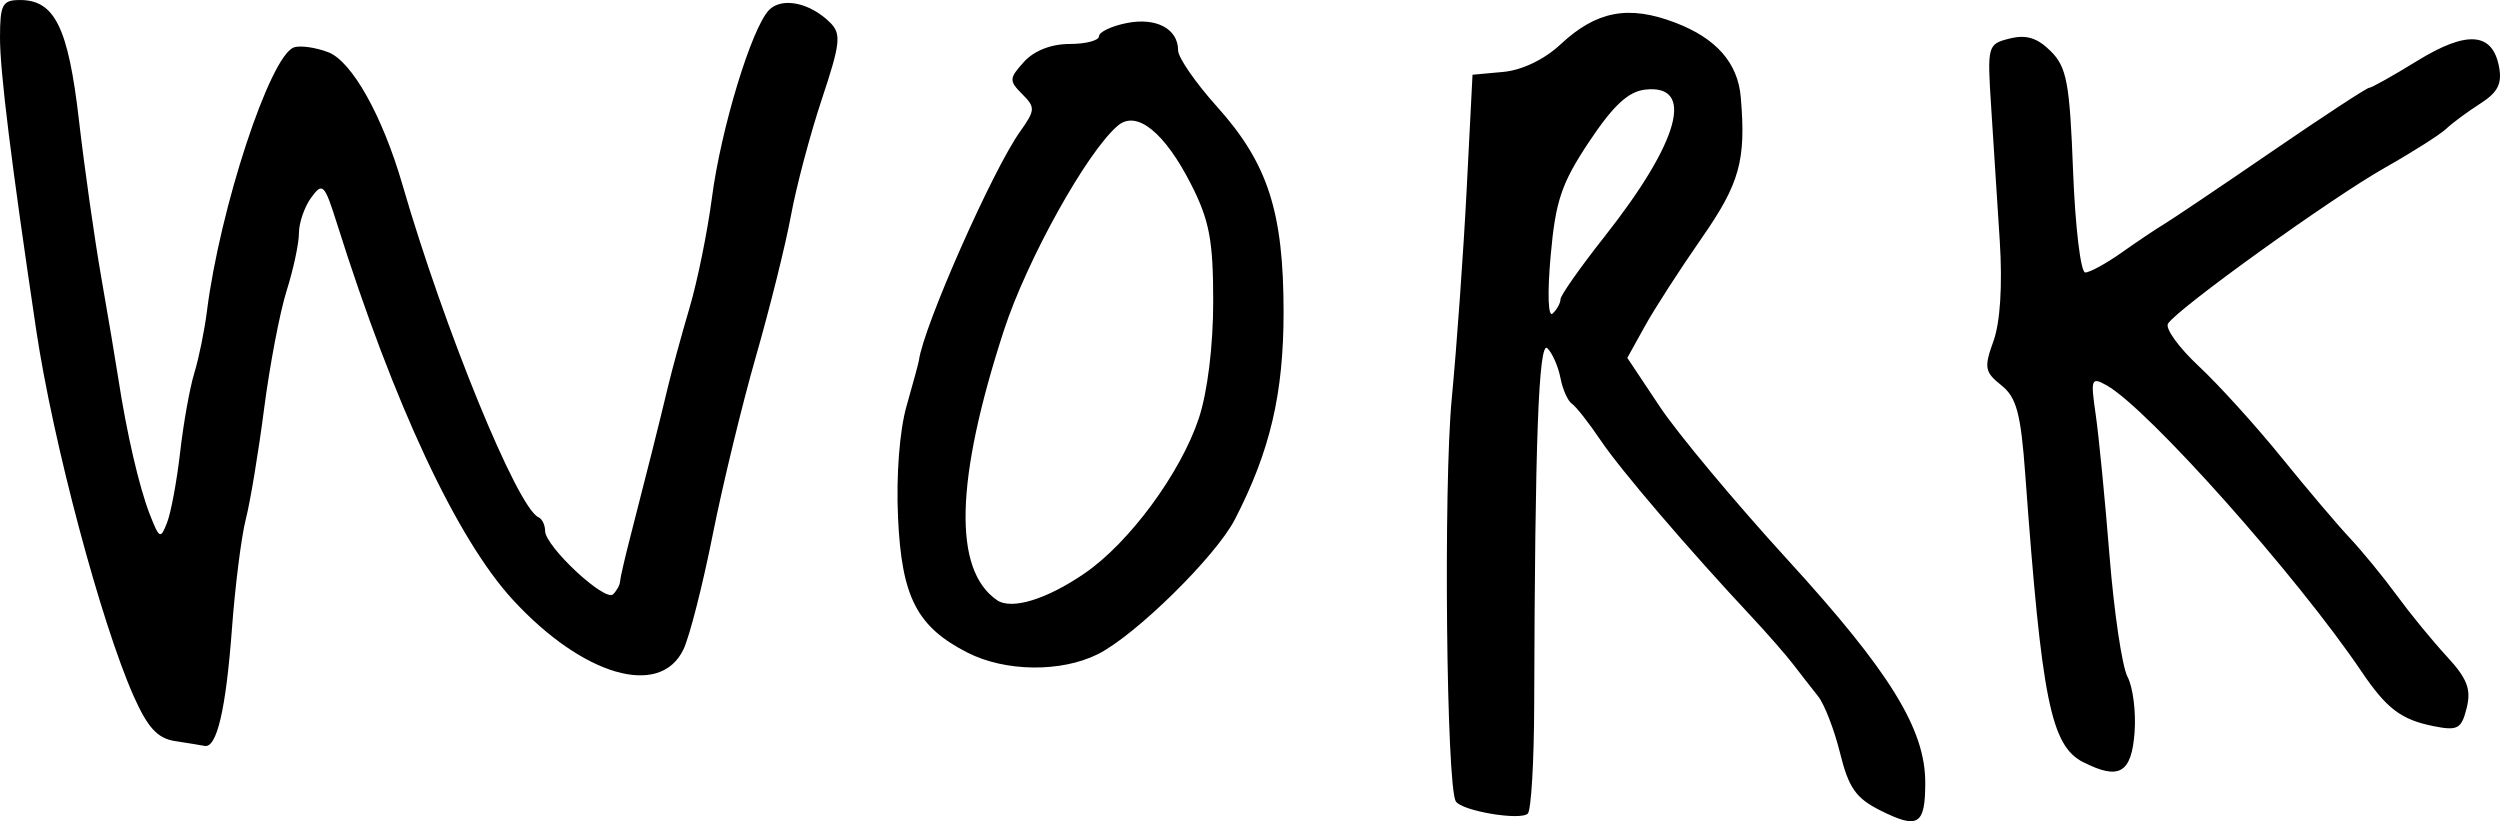 <?xml version="1.0" encoding="UTF-8" standalone="no"?>
<svg
   xmlns:dc="http://purl.org/dc/elements/1.1/"
   xmlns:cc="http://creativecommons.org/ns#"
   xmlns:rdf="http://www.w3.org/1999/02/22-rdf-syntax-ns#"
   xmlns:svg="http://www.w3.org/2000/svg"
   xmlns="http://www.w3.org/2000/svg"
   id="svg8"
   version="1.1"
   viewBox="0 0 100.323 32.954"
   height="32.954mm"
   width="100.323mm">
  <defs
     id="defs2" />
  <g
     transform="translate(-48.404,-240.896)"
     id="layer1">
    <path
       id="path740"
       d="m 123.871,273.424 c -0.988,-0.493 -1.281,-0.909 -1.626,-2.305 -0.231,-0.937 -0.628,-1.963 -0.882,-2.282 -0.254,-0.319 -0.7,-0.89 -0.991,-1.271 -0.291,-0.38 -1.038,-1.235 -1.659,-1.9 -2.561,-2.739 -5.273,-5.907 -6.075,-7.098 -0.47,-0.698 -0.99,-1.36 -1.155,-1.471 -0.165,-0.111 -0.372,-0.576 -0.459,-1.032 -0.088,-0.457 -0.322,-0.993 -0.521,-1.191 -0.353,-0.353 -0.504,3.683 -0.533,14.306 -0.006,2.266 -0.121,4.229 -0.256,4.364 -0.293,0.293 -2.652,-0.106 -2.889,-0.489 -0.379,-0.614 -0.5,-12.638 -0.163,-16.17 0.201,-2.1 0.47,-5.882 0.599,-8.404 l 0.234,-4.586 1.235,-0.113 c 0.751,-0.069 1.649,-0.5 2.293,-1.102 1.442,-1.347 2.731,-1.592 4.609,-0.874 1.647,0.629 2.511,1.614 2.628,2.995 0.215,2.537 -0.041,3.455 -1.575,5.659 -0.863,1.24 -1.887,2.826 -2.274,3.526 l -0.704,1.271 1.304,1.959 c 0.717,1.077 3.021,3.838 5.12,6.134 4.105,4.491 5.532,6.799 5.532,8.951 0,1.702 -0.281,1.878 -1.793,1.123 z m -12.847,-20.517 c 0,-0.153 0.794,-1.282 1.764,-2.511 3.01,-3.812 3.653,-6.138 1.63,-5.903 -0.675,0.078 -1.279,0.641 -2.24,2.085 -1.116,1.677 -1.351,2.375 -1.548,4.586 -0.135,1.517 -0.101,2.485 0.081,2.314 0.172,-0.162 0.314,-0.419 0.314,-0.571 z m 20.99,18.583 c -1.31,-0.668 -1.674,-2.466 -2.337,-11.544 -0.18,-2.467 -0.351,-3.103 -0.962,-3.59 -0.668,-0.532 -0.699,-0.71 -0.313,-1.778 0.269,-0.745 0.363,-2.232 0.252,-3.995 -0.098,-1.545 -0.252,-3.957 -0.344,-5.361 -0.163,-2.506 -0.15,-2.556 0.743,-2.78 0.663,-0.166 1.109,-0.028 1.648,0.51 0.642,0.642 0.759,1.27 0.894,4.809 0.086,2.239 0.305,4.07 0.488,4.07 0.183,0 0.837,-0.358 1.455,-0.795 0.618,-0.437 1.388,-0.953 1.711,-1.147 0.323,-0.194 2.268,-1.503 4.32,-2.91 2.053,-1.407 3.81,-2.558 3.905,-2.558 0.095,0 0.965,-0.488 1.934,-1.084 1.99,-1.224 3.015,-1.151 3.28,0.235 0.13,0.682 -0.047,1.031 -0.755,1.483 -0.509,0.325 -1.123,0.78 -1.365,1.01 -0.242,0.23 -1.353,0.936 -2.469,1.567 -2.15,1.216 -8.328,5.659 -8.695,6.252 -0.119,0.193 0.436,0.961 1.234,1.706 0.798,0.745 2.286,2.386 3.308,3.647 1.021,1.261 2.263,2.727 2.761,3.256 0.497,0.53 1.342,1.562 1.877,2.293 0.535,0.731 1.438,1.834 2.008,2.451 0.821,0.889 0.986,1.317 0.798,2.069 -0.211,0.843 -0.36,0.924 -1.334,0.729 -1.298,-0.26 -1.88,-0.702 -2.886,-2.191 -2.592,-3.839 -8.579,-10.561 -10.229,-11.485 -0.617,-0.345 -0.647,-0.264 -0.439,1.165 0.123,0.845 0.373,3.395 0.555,5.668 0.182,2.273 0.507,4.461 0.723,4.864 0.216,0.403 0.343,1.399 0.284,2.215 -0.12,1.649 -0.618,1.944 -2.048,1.215 z m -76.589,-0.855 c -0.698,-0.108 -1.095,-0.539 -1.655,-1.799 -1.318,-2.968 -3.243,-10.201 -3.915,-14.71 -1.005,-6.744 -1.453,-10.368 -1.451,-11.73 0.002,-1.324 0.096,-1.499 0.806,-1.499 1.391,0 1.933,1.106 2.362,4.821 0.22,1.908 0.622,4.739 0.893,6.291 0.271,1.552 0.579,3.378 0.683,4.057 0.342,2.226 0.844,4.391 1.266,5.468 0.389,0.992 0.433,1.012 0.699,0.322 0.156,-0.405 0.39,-1.675 0.521,-2.822 0.13,-1.147 0.385,-2.572 0.567,-3.166 0.182,-0.594 0.409,-1.706 0.505,-2.469 0.521,-4.141 2.522,-10.228 3.484,-10.597 0.243,-0.093 0.866,-0.008 1.385,0.189 0.949,0.361 2.177,2.552 2.978,5.314 1.687,5.816 4.614,12.971 5.46,13.347 0.146,0.065 0.265,0.311 0.265,0.548 0,0.621 2.408,2.865 2.729,2.544 0.148,-0.148 0.274,-0.376 0.278,-0.505 0.005,-0.129 0.193,-0.95 0.419,-1.823 0.6,-2.324 1.17,-4.594 1.504,-5.997 0.162,-0.679 0.553,-2.108 0.868,-3.175 0.316,-1.067 0.719,-3.052 0.897,-4.41 0.362,-2.772 1.59,-6.808 2.29,-7.533 0.516,-0.534 1.653,-0.3 2.459,0.507 0.448,0.448 0.406,0.833 -0.337,3.064 -0.467,1.403 -1.025,3.504 -1.239,4.668 -0.214,1.164 -0.846,3.704 -1.403,5.644 -0.557,1.94 -1.341,5.174 -1.741,7.185 -0.4,2.012 -0.927,4.075 -1.171,4.586 -0.938,1.967 -4.034,1.067 -6.847,-1.99 -2.242,-2.436 -4.769,-7.839 -7.046,-15.062 -0.513,-1.628 -0.587,-1.705 -1.045,-1.079 -0.271,0.371 -0.493,1.012 -0.493,1.425 0,0.413 -0.222,1.455 -0.494,2.314 -0.272,0.859 -0.678,2.991 -0.904,4.737 -0.226,1.746 -0.556,3.738 -0.733,4.425 -0.178,0.688 -0.429,2.672 -0.558,4.41 -0.24,3.221 -0.605,4.789 -1.094,4.694 -0.15,-0.029 -0.687,-0.117 -1.192,-0.195 z m 31.812,-3.545 c -2.039,-1.04 -2.651,-2.227 -2.796,-5.429 -0.077,-1.691 0.061,-3.487 0.343,-4.474 0.259,-0.907 0.482,-1.729 0.495,-1.826 0.181,-1.36 2.955,-7.634 4.062,-9.188 0.61,-0.857 0.616,-0.969 0.083,-1.502 -0.533,-0.533 -0.528,-0.63 0.072,-1.293 0.406,-0.448 1.09,-0.717 1.829,-0.717 0.649,0 1.18,-0.139 1.18,-0.309 0,-0.17 0.499,-0.408 1.109,-0.53 1.188,-0.238 2.066,0.228 2.066,1.095 0,0.287 0.7,1.301 1.555,2.252 2.048,2.278 2.678,4.222 2.678,8.259 0,3.269 -0.543,5.578 -1.955,8.313 -0.767,1.485 -3.991,4.655 -5.501,5.408 -1.47,0.734 -3.713,0.708 -5.219,-0.06 z m 4.701,-3.193 c 1.789,-1.228 3.85,-4.029 4.575,-6.218 0.348,-1.051 0.576,-2.904 0.576,-4.686 0,-2.439 -0.151,-3.246 -0.875,-4.675 -1.065,-2.102 -2.188,-3.014 -2.941,-2.389 -1.228,1.019 -3.664,5.394 -4.589,8.242 -1.948,5.999 -2.039,9.588 -0.274,10.807 0.585,0.404 1.992,-0.026 3.527,-1.08 z"
       style="fill:#000000;stroke-width:0.353" />
  </g>
</svg>

